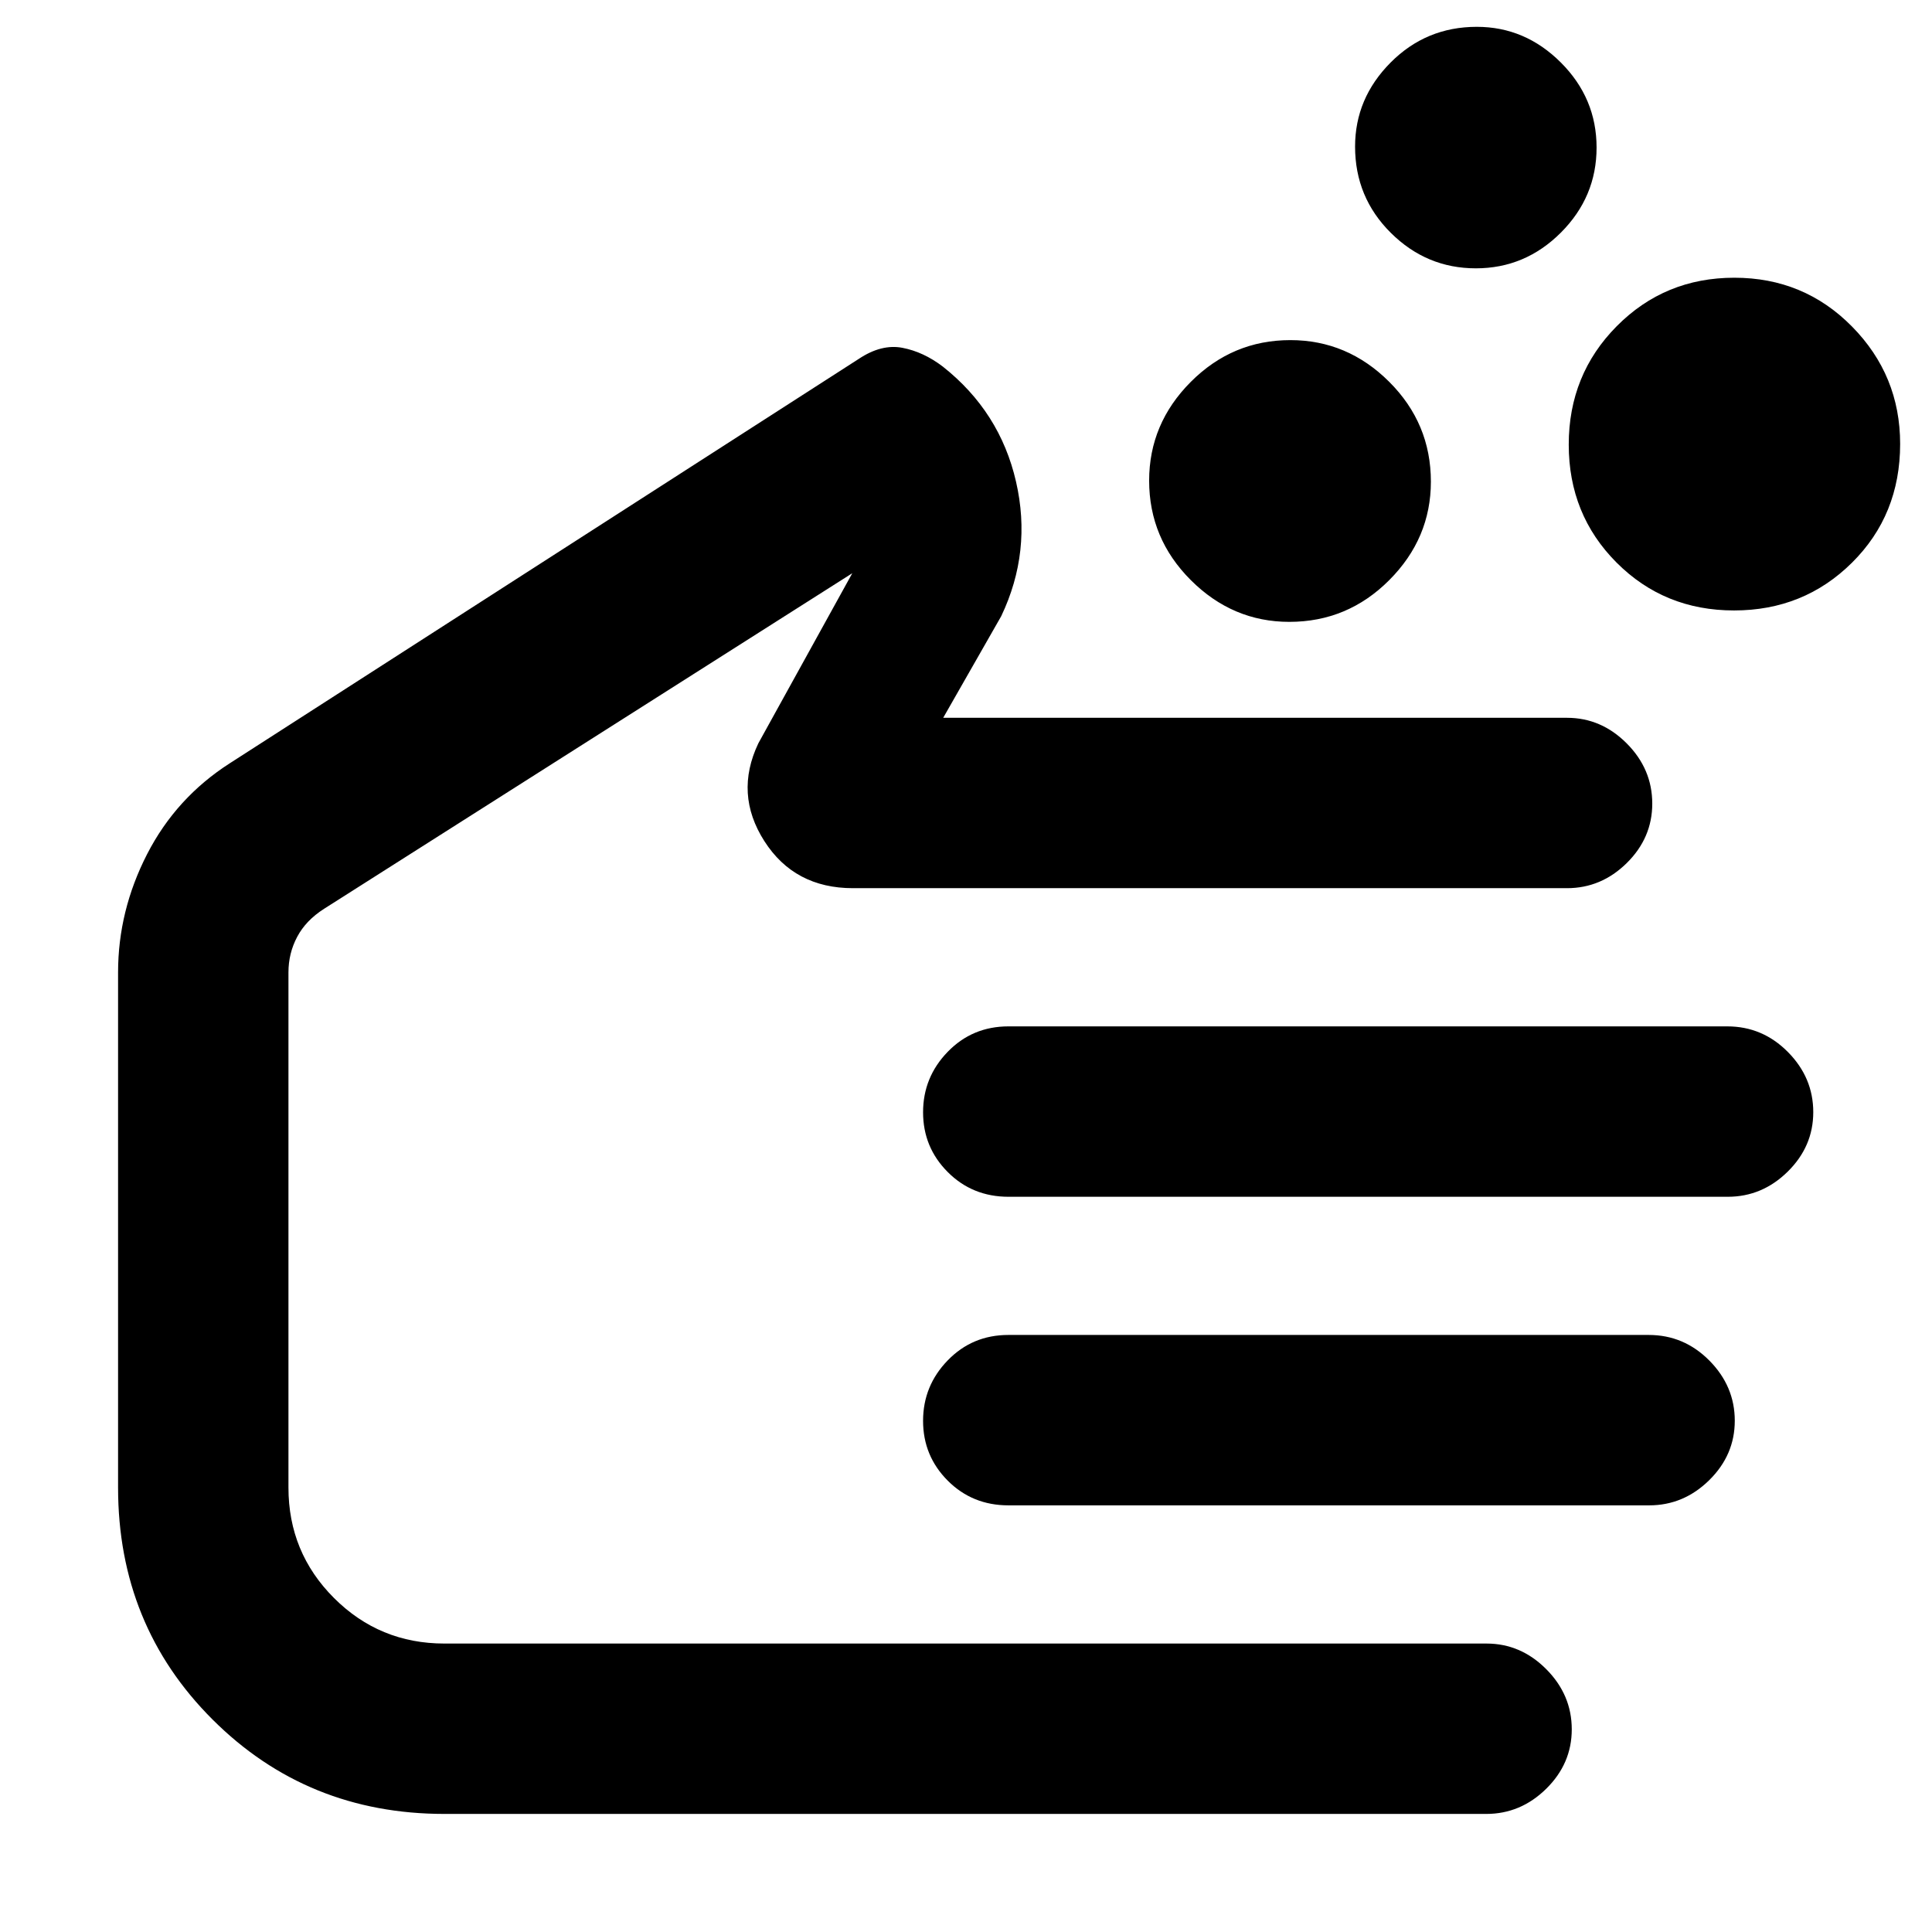 <svg xmlns="http://www.w3.org/2000/svg" height="40" viewBox="0 -960 960 960" width="40"><path d="M640.67-651q-28.17 0-48.92-20.7T571-721.16q0-28.34 20.7-49.09Q612.4-791 641.16-791q28.34 0 49.09 20.68Q711-749.63 711-720.68q0 28.18-20.68 48.93Q669.63-651 640.67-651Zm220.97-5.67q-34.67 0-58.4-23.81-23.74-23.82-23.74-58.6t23.86-58.85Q827.22-822 861.79-822t58.47 24.26q23.91 24.26 23.91 58.32 0 35.28-23.93 59.02-23.93 23.73-58.6 23.73Zm-128.3-170q-24.51 0-42.26-17.64-17.75-17.64-17.75-42.85 0-24.01 17.65-41.76 17.64-17.75 42.84-17.75 24.01 0 41.76 17.74 17.75 17.74 17.75 42.25t-17.74 42.26q-17.74 17.75-42.25 17.75Zm-512.49 768q-68.22 0-115.2-46.88-46.98-46.88-46.98-115.28v-256q0-30.6 14.41-58.72 14.42-28.12 41.25-45.28l312.39-200.84q11.25-7.5 21.7-5.5t20.08 9.34q28.38 22.45 36.35 57.14 7.98 34.69-7.35 66.86l-28.83 50.5h309.95q17.03 0 29.7 12.73Q821-577.86 821-560.7q0 17.03-12.66 29.53-12.67 12.5-29.71 12.5h-354.8q-29.08 0-44.04-23.41-14.96-23.42-2.96-48.59l46.67-84.5-262.46 166.74q-9.04 5.76-13.37 13.94-4.34 8.17-4.34 17.66v256q0 32.24 22.63 54.87 22.63 22.63 54.87 22.63h517.82q17 0 29.67 12.73Q781-117.86 781-100.7q0 17.03-12.7 29.53t-29.8 12.5H220.85Zm637.69-306.66H501.13q-17.96 0-30.21-12.29-12.25-12.28-12.25-29.7t12.25-30.05Q483.17-450 501.12-450h357.13q17.55 0 30.15 12.74 12.6 12.73 12.6 29.89 0 17.04-12.69 29.54t-29.77 12.5ZM819.46-212H501.08q-17.91 0-30.16-12.28-12.25-12.29-12.25-29.71t12.25-30.05q12.25-12.63 30.15-12.63h318.15q17.54 0 30.16 12.74Q862-271.19 862-254.04q0 17.04-12.71 29.54T819.46-212ZM300.83-352Z"/></svg>